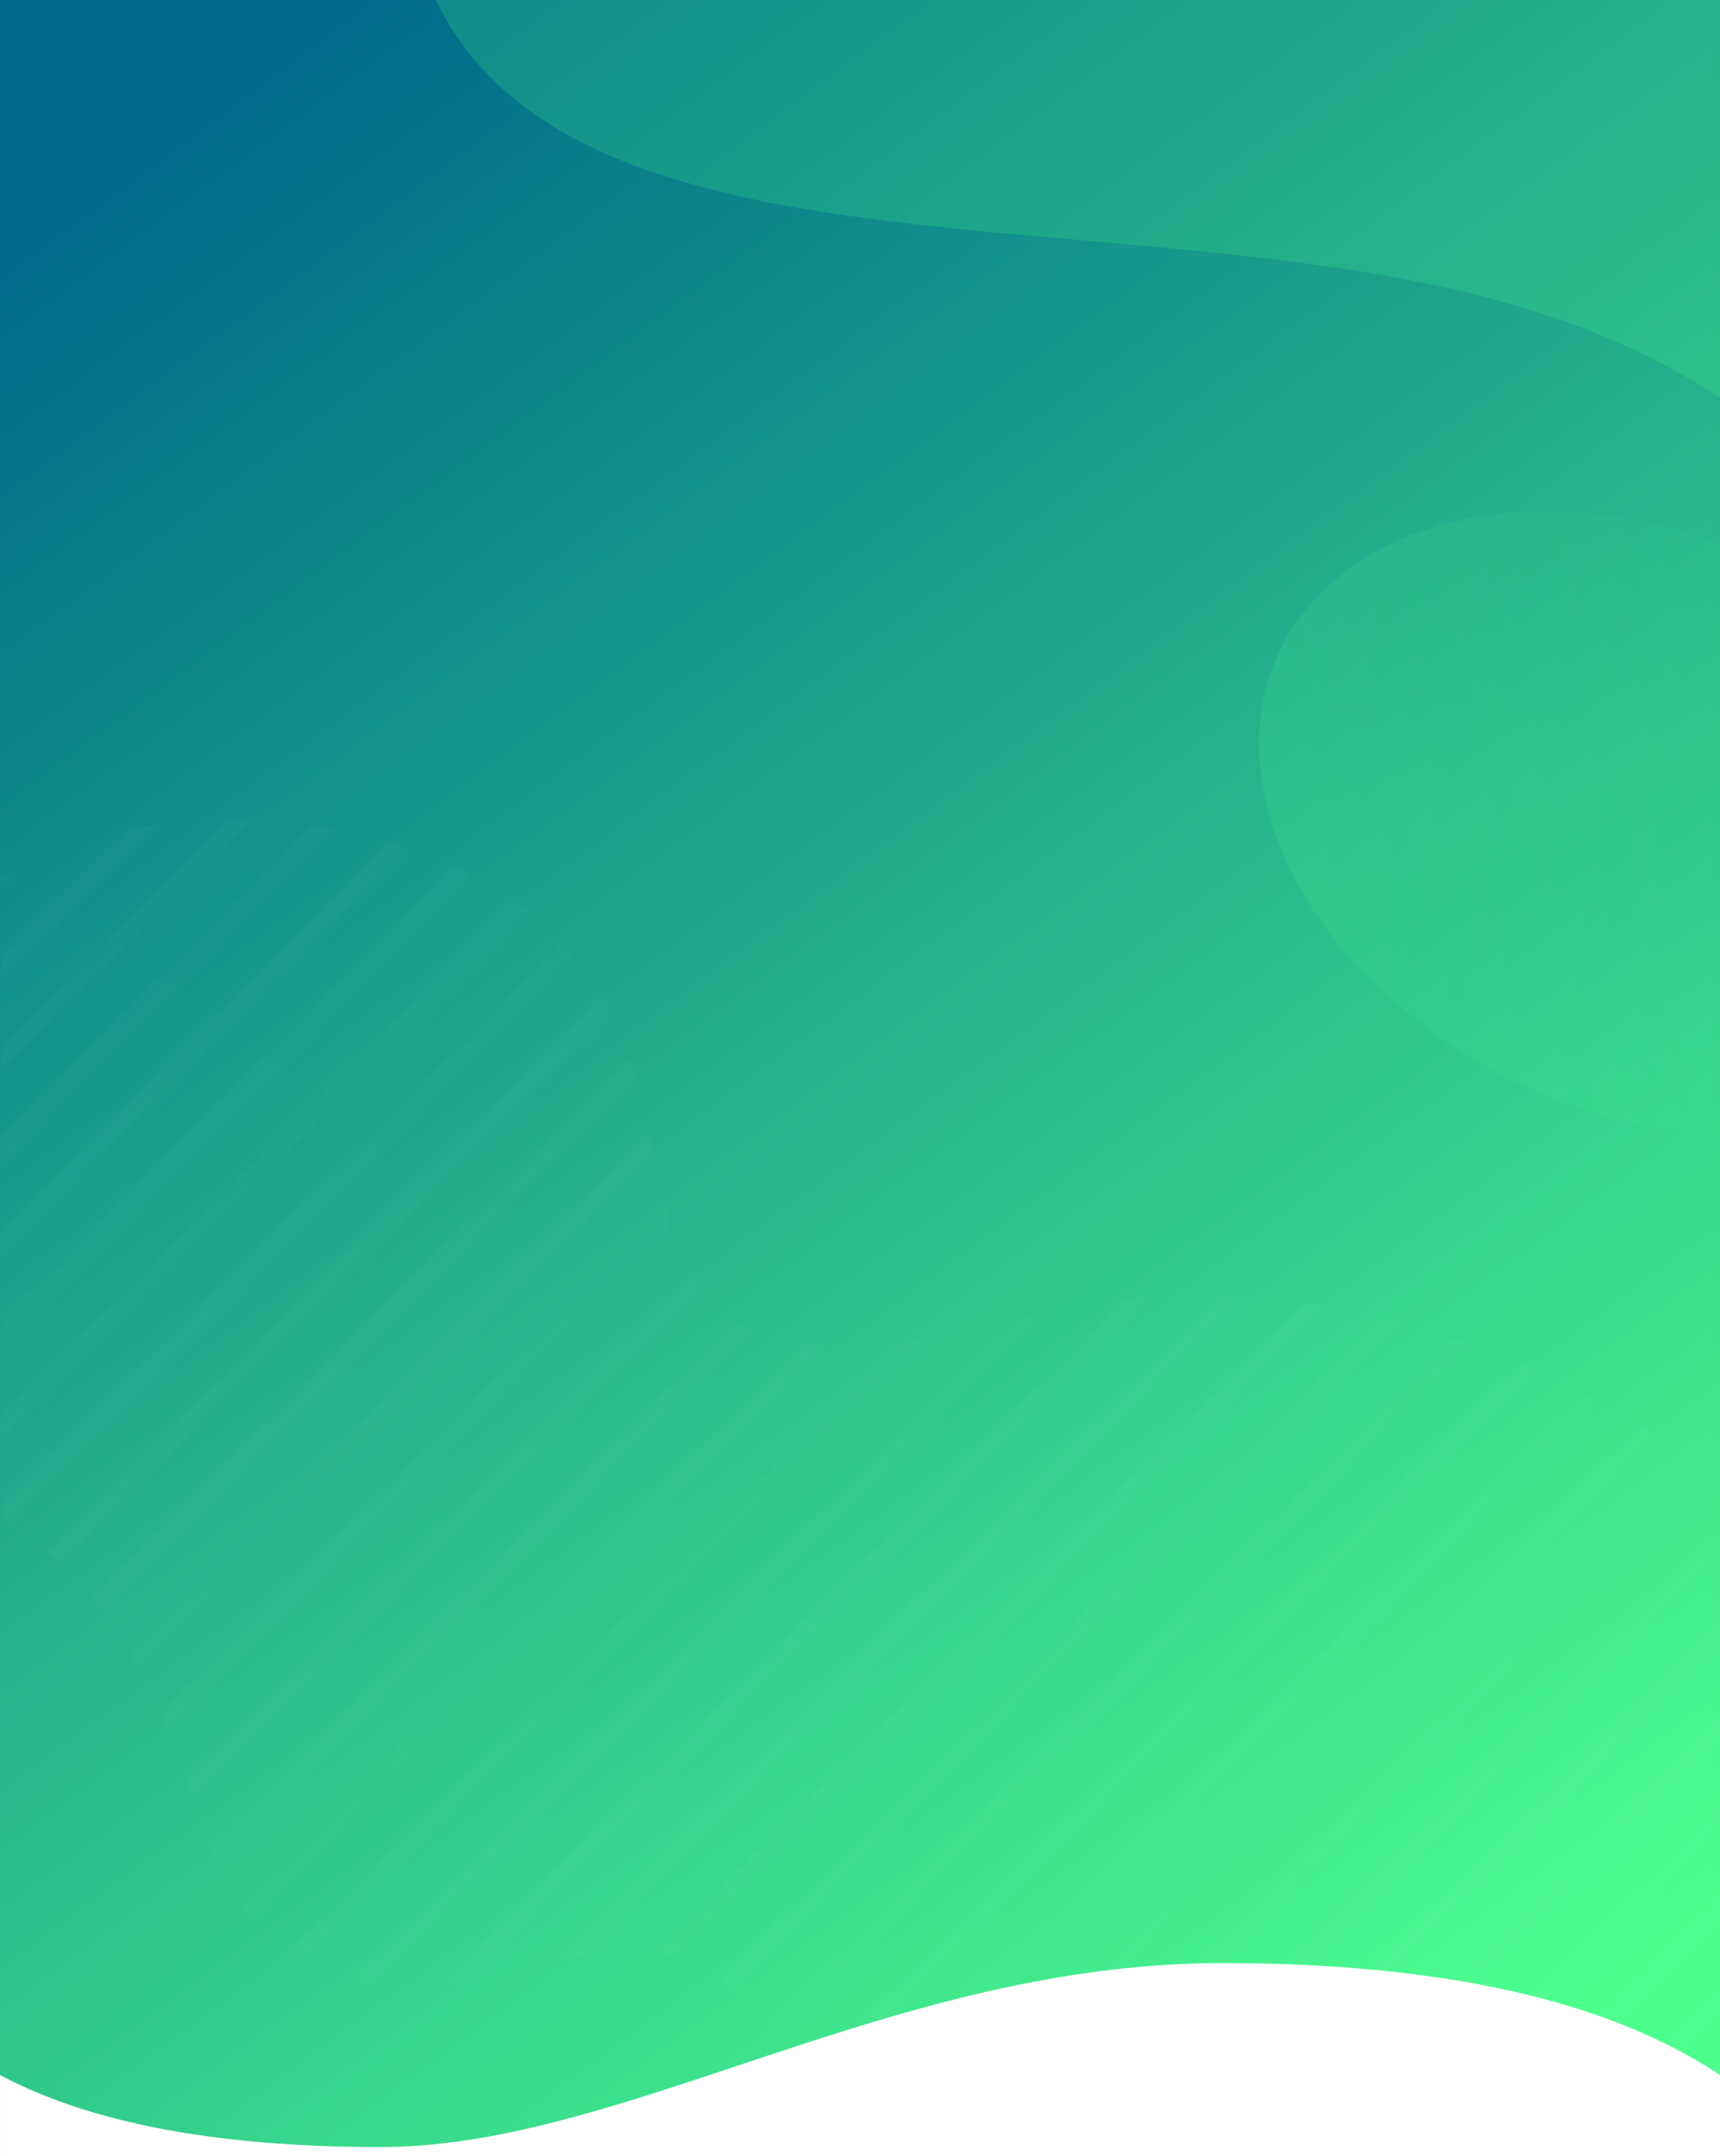 <svg xmlns="http://www.w3.org/2000/svg" viewBox="0 0 375 470"><rect x="0" y="0" width="375" height="470" fill="#333333" stroke="none"/><defs><linearGradient id="w21nert14i0god4pg71eavjh" x1=".8" y1="1" x2=".2" y2="0"><stop offset="0" stop-color="#4cff8d"/><stop offset="1" stop-color="#006b8a"/></linearGradient><linearGradient id="us7s31r68uxf7e2n1p3thgy9" x1=".7" y1=".3" x2="-0.3" y2=".7"><stop offset="0" stop-color="#4cff8d" stop-opacity="0"/><stop offset="1" stop-color="#4cff8d"/></linearGradient><mask id="Mask-1" style="mask-type: alpha;"><g transform="translate(199.3,143.8) translate(-482.5,-152.5)" style="animation: 14s linear infinite both vf6r32nn2q07llsy0ncvm1ia_t;"><path d="M305 0l-305 305" stroke="#000" fill="none" stroke-linecap="square" stroke-width="4"/><path d="M325 0l-305 305" stroke="#000" fill="none" stroke-linecap="square" stroke-width="4"/><path d="M345 0l-305 305" stroke="#000" fill="none" stroke-linecap="square" stroke-width="4"/><path d="M365 0l-305 305" stroke="#000" fill="none" stroke-linecap="square" stroke-width="4"/><path d="M385 0l-305 305" stroke="#000" fill="none" stroke-linecap="square" stroke-width="4"/><path d="M405 0l-305 305" stroke="#000" fill="none" stroke-linecap="square" stroke-width="4"/><path d="M425 0l-305 305" stroke="#000" fill="none" stroke-linecap="square" stroke-width="4"/><path d="M445 0l-305 305" stroke="#000" fill="none" stroke-linecap="square" stroke-width="4"/><path d="M465 0l-305 305" stroke="#000" fill="none" stroke-linecap="square" stroke-width="4"/><path d="M485 0l-305 305" stroke="#000" fill="none" stroke-linecap="square" stroke-width="4"/><path d="M505 0l-305 305" stroke="#000" fill="none" stroke-linecap="square" stroke-width="4"/><path d="M525 0l-305 305" stroke="#000" fill="none" stroke-linecap="square" stroke-width="4"/><path d="M545 0l-305 305" stroke="#000" fill="none" stroke-linecap="square" stroke-width="4"/><path d="M565 0l-305 305" stroke="#000" fill="none" stroke-linecap="square" stroke-width="4"/><path d="M585 0l-305 305" stroke="#000" fill="none" stroke-linecap="square" stroke-width="4"/><path d="M605 0l-305 305" stroke="#000" fill="none" stroke-linecap="square" stroke-width="4"/><path d="M625 0l-305 305" stroke="#000" fill="none" stroke-linecap="square" stroke-width="4"/><path d="M645 0l-305 305" stroke="#000" fill="none" stroke-linecap="square" stroke-width="4"/><path d="M665 0l-305 305" stroke="#000" fill="none" stroke-linecap="square" stroke-width="4"/><path d="M685 0l-305 305" stroke="#000" fill="none" stroke-linecap="square" stroke-width="4"/><path d="M705 0l-305 305" stroke="#000" fill="none" stroke-linecap="square" stroke-width="4"/><path d="M725 0l-305 305" stroke="#000" fill="none" stroke-linecap="square" stroke-width="4"/><path d="M745 0l-305 305" stroke="#000" fill="none" stroke-linecap="square" stroke-width="4"/><path d="M765 0l-305 305" stroke="#000" fill="none" stroke-linecap="square" stroke-width="4"/><path d="M785 0l-305 305" stroke="#000" fill="none" stroke-linecap="square" stroke-width="4"/><path d="M805 0l-305 305" stroke="#000" fill="none" stroke-linecap="square" stroke-width="4"/><path d="M825 0l-305 305" stroke="#000" fill="none" stroke-linecap="square" stroke-width="4"/><path d="M845 0l-305 305" stroke="#000" fill="none" stroke-linecap="square" stroke-width="4"/><path d="M865 0l-305 305" stroke="#000" fill="none" stroke-linecap="square" stroke-width="4"/><path d="M885 0l-305 305" stroke="#000" fill="none" stroke-linecap="square" stroke-width="4"/><path d="M905 0l-305 305" stroke="#000" fill="none" stroke-linecap="square" stroke-width="4"/><path d="M925 0l-305 305" stroke="#000" fill="none" stroke-linecap="square" stroke-width="4"/><path d="M945 0l-305 305" stroke="#000" fill="none" stroke-linecap="square" stroke-width="4"/><path d="M965 0l-305 305" stroke="#000" fill="none" stroke-linecap="square" stroke-width="4"/></g></mask></defs><style>
@keyframes nmru4fqst03440sjxz4ve89i_t { 0% { transform: translateX(375px) scale(1,1) translateX(-375px); animation-timing-function: cubic-bezier(.4,0,.6,1); } 50.714% { transform: translateX(375px) scale(.8,.8) translateX(-375px); animation-timing-function: cubic-bezier(.4,0,.6,1); } 100% { transform: translateX(375px) scale(1,1) translateX(-375px); } }
@keyframes p1iceg3nkdbct8sik92mwuom_t { 0% { transform: translate(359px,179.7px) rotate(25deg) scale(1,1); animation-timing-function: cubic-bezier(.4,0,.6,1); } 21.428% { transform: translate(359px,179.7px) rotate(25deg) scale(1.1,1.2); animation-timing-function: cubic-bezier(.4,0,.6,1); } 42.857% { transform: translate(359px,179.7px) rotate(25deg) scale(1,1); animation-timing-function: steps(1); } 42.864% { transform: translate(359px,179.7px) rotate(25deg) scale(1,1); animation-timing-function: cubic-bezier(.4,0,.6,1); } 64.286% { transform: translate(359px,179.7px) rotate(25deg) scale(1.1,1.2); animation-timing-function: cubic-bezier(.4,0,.6,1); } 85.714% { transform: translate(359px,179.7px) rotate(25deg) scale(1,1); animation-timing-function: steps(1); } 85.721% { transform: translate(359px,179.7px) rotate(25deg) scale(1,1); animation-timing-function: cubic-bezier(.4,0,.7,.6); } 100% { transform: translate(359px,179.7px) rotate(25deg) scale(1.1,1.2); } }
@keyframes vf6r32nn2q07llsy0ncvm1ia_t { 0% { transform: translate(-283.2px,-8.7px); } 20.714% { transform: translate(-302.2px,-8.7px); animation-timing-function: steps(1); } 20.721% { transform: translate(-283.2px,-8.7px); } 41.428% { transform: translate(-302.2px,-8.7px); animation-timing-function: steps(1); } 41.436% { transform: translate(-283.2px,-8.7px); } 62.143% { transform: translate(-302.2px,-8.7px); animation-timing-function: steps(1); } 62.15% { transform: translate(-283.2px,-8.7px); } 82.857% { transform: translate(-302.2px,-8.7px); animation-timing-function: steps(1); } 82.864% { transform: translate(-283.2px,-8.7px); } 100% { transform: translate(-298.9px,-8.7px); } }
</style><title>Artboard</title><desc>Created with Sketch.</desc><path d="M375 0h-375v454.3c19.7 10.5 47.4 15.7 83 15.7c53.4 0 111.4-40.1 183.5-40.1c48.1 0 84.2 8.2 108.5 24.4v-454.3Z" fill="url(#w21nert14i0god4pg71eavjh)" fill-rule="evenodd"/><path d="M375 0v86.7c-12-7.9-26.9-15.2-46.9-20.8c-84.1-23.4-202.6-2.6-233.1-65.9h280Z" fill="#4cff8d" opacity=".2" fill-rule="evenodd" transform="translate(375,0) translate(-375,0)" style="animation: 14s linear infinite both nmru4fqst03440sjxz4ve89i_t;"/><ellipse fill="url(#us7s31r68uxf7e2n1p3thgy9)" opacity=".2" rx="88.5" ry="63" fill-rule="evenodd" transform="translate(359,179.7) rotate(25)" style="animation: 14s linear infinite both p1iceg3nkdbct8sik92mwuom_t;"/><path d="M129.3 34.9c26.6 38.6-5.1 100.1 95 74.2c55.5-14.4 110.7 4.8 151.2 35.3v147.4h-182.4c-9.1-9.2-18.2-19.4-27.4-30.6c-27.4-33.7-63.3 5.7-97.8-11.2c-34.4-16.9-17.2-59.3-63.6-95c-1.3-1-2.6-2-3.8-3.1v-138.4c36.8-23.3 103.7-14.9 128.8 21.4Z" fill="#fff" opacity=".15" fill-rule="evenodd" mask="url(#Mask-1)" transform="translate(-0.3,178.2)"/><path d="M375 452.3c-24.3-16.2-60.4-24.4-108.5-24.4c-38.7 0-73.4 11.6-105.5 22.3c-27.6 9.2-53.3 17.8-78 17.8c-35.6 0-63.3-5.2-83-15.7v57.2h375.2Z" fill="#fff" fill-rule="evenodd"/></svg>